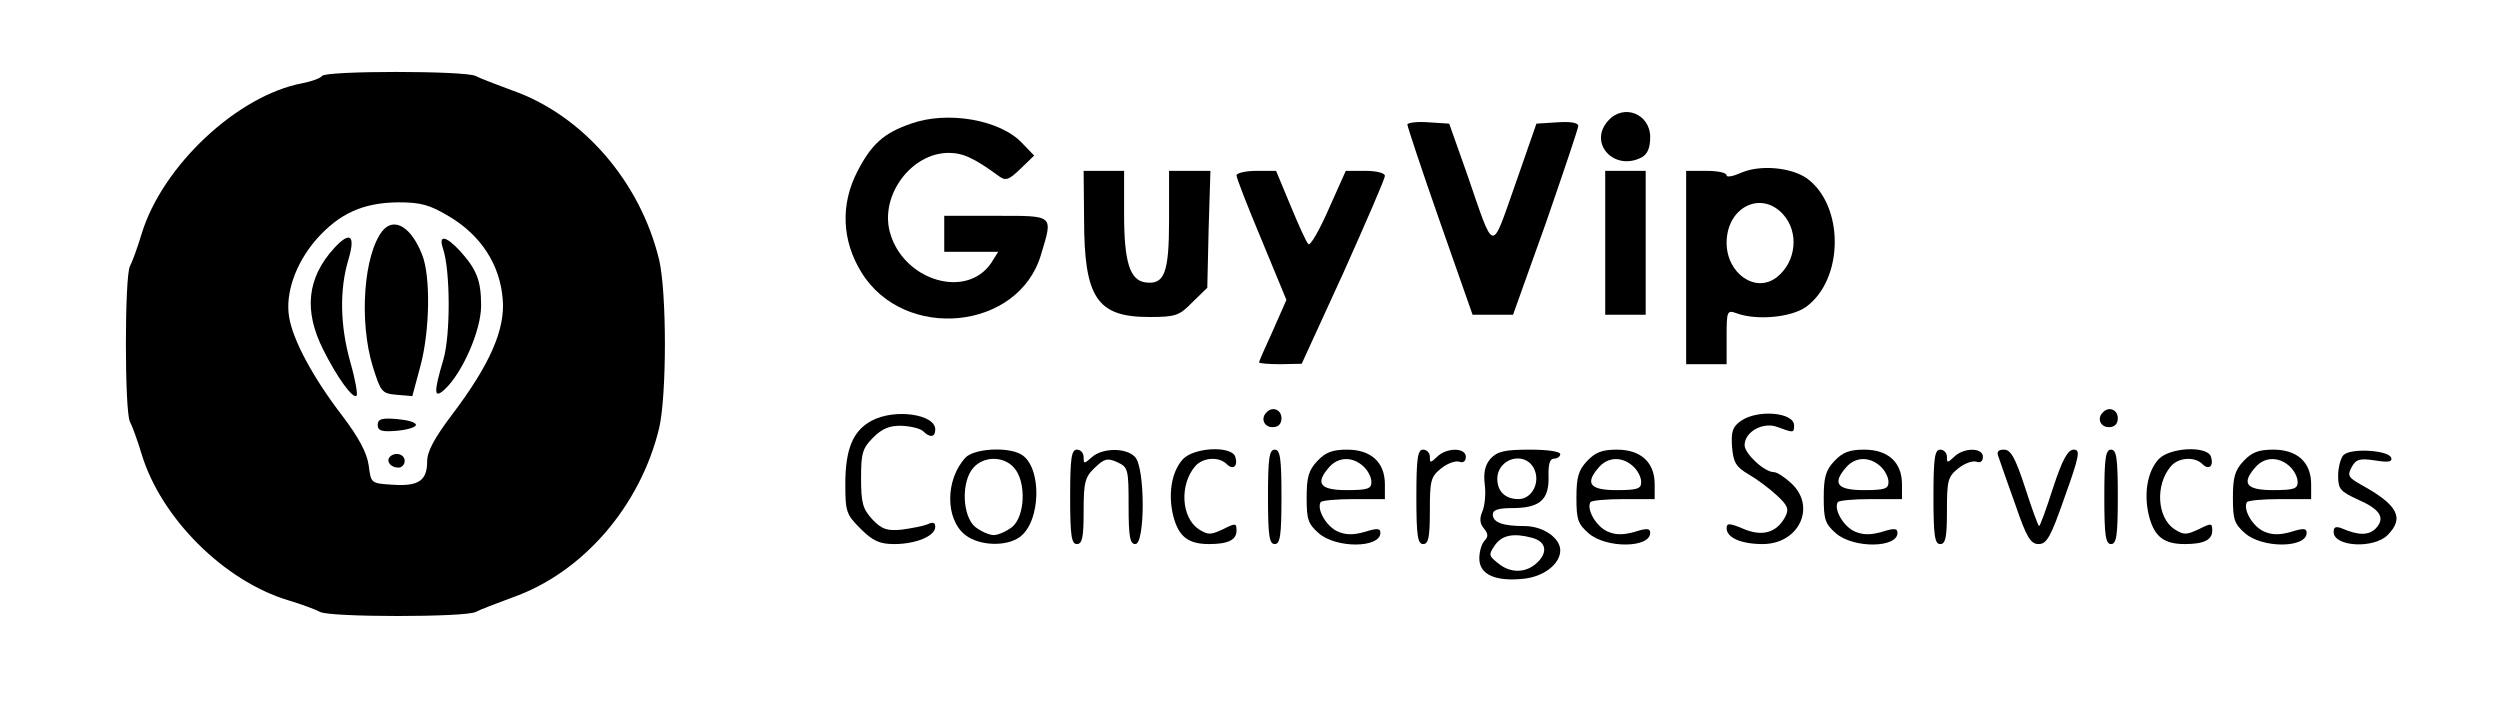 <?xml version="1.0" standalone="no"?>
<!DOCTYPE svg PUBLIC "-//W3C//DTD SVG 20010904//EN"
 "http://www.w3.org/TR/2001/REC-SVG-20010904/DTD/svg10.dtd">
<svg version="1.0" xmlns="http://www.w3.org/2000/svg"
 width="556pt" height="160pt" viewBox="0 0 556 160"
 preserveAspectRatio="xMidYMid meet">

<g transform="translate(0,160) scale(0.1,-0.1)"
fill="#000000" stroke="none">
<path d="M716 1431 c-3 -5 -23 -12 -43 -16 -145 -27 -312 -184 -358 -335 -9
-30 -21 -63 -26 -72 -12 -23 -12 -323 0 -346 5 -9 17 -42 26 -72 43 -142 183
-282 326 -325 30 -9 62 -21 71 -26 23 -12 323 -12 346 0 9 5 46 19 81 32 157
55 285 203 327 377 17 74 17 300 0 374 -42 174 -170 322 -327 377 -35 13 -72
27 -81 32 -23 12 -335 12 -342 0z m284 -313 c70 -42 112 -107 118 -183 6 -67
-28 -145 -111 -255 -41 -54 -57 -84 -57 -106 0 -43 -19 -56 -77 -52 -48 3 -48
3 -53 43 -4 28 -22 62 -60 112 -63 82 -109 167 -117 218 -9 53 15 120 60 172
52 59 105 82 182 83 51 0 70 -5 115 -32z"/>
<path d="M851 1087 c-42 -52 -53 -201 -22 -302 18 -57 20 -60 53 -63 l35 -3
18 67 c21 78 23 199 4 247 -24 62 -62 85 -88 54z"/>
<path d="M743 1048 c-60 -66 -68 -139 -24 -226 31 -62 66 -110 74 -102 3 3 -3
37 -14 75 -23 82 -24 162 -4 228 16 54 4 64 -32 25z"/>
<path d="M985 1048 c17 -50 17 -194 1 -248 -22 -74 -21 -88 3 -66 39 36 81
131 81 186 0 57 -10 81 -48 123 -31 33 -47 35 -37 5z"/>
<path d="M840 655 c0 -13 9 -16 43 -13 23 2 42 8 42 13 0 6 -19 11 -42 13 -34
3 -43 0 -43 -13z"/>
<path d="M867 584 c-9 -10 2 -24 19 -24 8 0 14 7 14 15 0 15 -21 21 -33 9z"/>
<path d="M3577 1332 c-46 -50 13 -114 74 -82 13 7 19 21 19 45 0 52 -59 75
-93 37z"/>
<path d="M2026 1325 c-61 -21 -88 -46 -119 -106 -38 -73 -35 -154 9 -225 95
-154 349 -129 399 39 27 90 31 87 -100 87 l-115 0 0 -40 0 -40 60 0 60 0 -15
-24 c-55 -83 -197 -40 -226 68 -22 82 48 176 131 176 31 0 56 -11 112 -52 15
-11 22 -8 48 17 l30 29 -27 28 c-49 52 -166 72 -247 43z"/>
<path d="M3130 1323 c0 -4 32 -101 72 -215 l73 -208 45 0 45 0 73 204 c39 113
72 210 72 216 0 7 -17 10 -46 8 l-47 -3 -47 -135 c-55 -155 -45 -157 -108 25
l-39 110 -46 3 c-26 2 -47 -1 -47 -5z"/>
<path d="M3873 1216 c-18 -8 -33 -11 -33 -6 0 6 -20 10 -45 10 l-45 0 0 -215
0 -215 45 0 45 0 0 61 c0 58 1 60 23 52 44 -16 120 -9 153 14 85 61 86 225 3
286 -35 25 -105 31 -146 13z m92 -92 c37 -40 30 -107 -14 -141 -47 -36 -111 9
-111 77 0 79 76 117 125 64z"/>
<path d="M2411 1113 c0 -176 29 -218 145 -218 59 0 67 3 96 33 l33 32 3 130 4
130 -46 0 -46 0 0 -109 c0 -118 -10 -145 -53 -139 -34 5 -47 45 -47 151 l0 97
-45 0 -45 0 1 -107z"/>
<path d="M2750 1210 c0 -6 25 -70 56 -144 l55 -133 -30 -68 c-17 -37 -31 -69
-31 -71 0 -2 21 -4 48 -4 l47 1 93 203 c50 112 92 208 92 215 0 6 -18 11 -43
11 l-44 0 -38 -85 c-21 -48 -41 -82 -45 -78 -5 4 -22 43 -40 86 l-32 77 -44 0
c-24 0 -44 -5 -44 -10z"/>
<path d="M3570 1060 l0 -160 45 0 45 0 0 160 0 160 -45 0 -45 0 0 -160z"/>
<path d="M2817 683 c-14 -13 -6 -33 13 -33 13 0 20 7 20 20 0 19 -20 27 -33
13z"/>
<path d="M4677 683 c-14 -13 -6 -33 13 -33 13 0 20 7 20 20 0 19 -20 27 -33
13z"/>
<path d="M1938 664 c-41 -22 -58 -63 -58 -140 0 -62 2 -68 34 -100 27 -27 42
-34 75 -34 48 0 91 18 91 38 0 10 -5 12 -17 6 -10 -4 -36 -9 -58 -12 -33 -3
-44 1 -65 23 -21 23 -25 36 -25 91 0 56 3 67 27 91 20 20 37 27 64 26 20 -1
41 -6 47 -12 15 -15 27 -14 27 4 0 34 -91 47 -142 19z"/>
<path d="M3872 664 c-19 -13 -22 -24 -20 -57 3 -35 8 -45 37 -62 19 -11 47
-32 63 -47 25 -23 27 -31 18 -48 -19 -35 -51 -44 -93 -26 -31 13 -37 13 -37 1
0 -21 33 -35 80 -35 81 0 120 83 64 135 -15 14 -32 25 -39 25 -21 0 -65 41
-65 60 0 30 42 53 74 40 35 -13 36 -13 36 4 0 29 -81 36 -118 10z"/>
<path d="M2147 582 c-45 -49 -45 -137 0 -172 31 -24 90 -26 120 -5 49 34 51
159 3 185 -31 17 -105 12 -123 -8z m108 -22 c28 -31 25 -108 -4 -132 -13 -10
-31 -18 -41 -18 -10 0 -28 8 -41 18 -29 24 -32 101 -4 132 23 26 67 26 90 0z"/>
<path d="M2380 495 c0 -87 3 -105 15 -105 12 0 15 15 15 73 0 65 3 76 25 97
21 20 28 22 50 12 24 -11 25 -16 25 -97 0 -69 3 -85 15 -85 22 0 22 172 -1
194 -20 21 -73 20 -96 -1 -17 -15 -18 -15 -18 0 0 10 -7 17 -15 17 -12 0 -15
-18 -15 -105z"/>
<path d="M2631 579 c-26 -28 -34 -80 -21 -129 12 -44 33 -60 79 -60 42 0 61 9
61 30 0 17 -2 17 -30 3 -28 -13 -33 -13 -54 0 -39 26 -43 99 -8 140 17 20 53
22 70 5 15 -15 26 -4 19 17 -10 24 -91 20 -116 -6z"/>
<path d="M2820 495 c0 -87 3 -105 15 -105 12 0 15 18 15 105 0 87 -3 105 -15
105 -12 0 -15 -18 -15 -105z"/>
<path d="M2930 575 c-20 -21 -24 -37 -24 -82 0 -48 3 -58 27 -79 39 -34 137
-33 137 1 0 10 -7 11 -35 2 -25 -7 -42 -7 -60 1 -25 11 -47 49 -38 65 2 4 35
7 74 7 l69 0 0 33 c0 49 -31 77 -84 77 -33 0 -48 -6 -66 -25z m102 -12 c10 -9
18 -24 18 -35 0 -15 -8 -18 -55 -18 -60 0 -71 15 -38 52 20 22 51 23 75 1z"/>
<path d="M3150 495 c0 -87 3 -105 15 -105 12 0 15 15 15 74 0 68 2 76 26 95
14 11 32 17 40 14 8 -3 14 1 14 11 0 21 -43 21 -64 0 -15 -14 -16 -14 -16 0 0
9 -7 16 -15 16 -12 0 -15 -18 -15 -105z"/>
<path d="M3315 580 c-12 -14 -16 -30 -13 -57 3 -21 0 -48 -5 -60 -7 -16 -6
-27 3 -38 10 -12 10 -19 2 -27 -7 -7 -12 -25 -12 -40 0 -36 36 -52 100 -45 44
5 80 33 80 63 0 28 -39 54 -79 54 -49 0 -71 8 -71 26 0 10 13 14 43 14 61 0
82 18 81 69 -1 29 3 41 12 41 8 0 14 5 14 10 0 6 -29 10 -68 10 -56 0 -72 -4
-87 -20z m96 -21 c16 -30 -3 -69 -34 -69 -29 0 -47 17 -47 45 0 45 60 63 81
24z m-4 -155 c31 -8 36 -31 13 -54 -25 -25 -61 -26 -89 -2 -20 16 -21 18 -6
40 16 22 41 27 82 16z"/>
<path d="M3530 575 c-20 -21 -24 -37 -24 -82 0 -48 3 -58 27 -79 39 -34 137
-33 137 1 0 10 -7 11 -35 2 -25 -7 -42 -7 -60 1 -25 11 -47 49 -38 65 2 4 35
7 74 7 l69 0 0 33 c0 49 -31 77 -84 77 -33 0 -48 -6 -66 -25z m102 -12 c10 -9
18 -24 18 -35 0 -15 -8 -18 -55 -18 -60 0 -71 15 -38 52 20 22 51 23 75 1z"/>
<path d="M4080 575 c-20 -21 -24 -37 -24 -82 0 -48 3 -58 27 -79 39 -34 137
-33 137 1 0 10 -7 11 -35 2 -25 -7 -42 -7 -60 1 -25 11 -47 49 -38 65 2 4 35
7 74 7 l69 0 0 33 c0 49 -31 77 -84 77 -33 0 -48 -6 -66 -25z m102 -12 c10 -9
18 -24 18 -35 0 -15 -8 -18 -55 -18 -60 0 -71 15 -38 52 20 22 51 23 75 1z"/>
<path d="M4300 495 c0 -87 3 -105 15 -105 12 0 15 15 15 74 0 68 2 76 26 95
14 11 32 17 40 14 8 -3 14 1 14 11 0 21 -43 21 -64 0 -15 -14 -16 -14 -16 0 0
9 -7 16 -15 16 -12 0 -15 -18 -15 -105z"/>
<path d="M4445 583 c3 -10 20 -57 37 -105 25 -73 34 -88 52 -88 18 0 27 16 58
105 33 92 35 105 20 105 -13 0 -25 -21 -46 -85 -15 -47 -29 -85 -31 -85 -2 0
-16 38 -31 85 -22 67 -32 85 -47 85 -14 0 -17 -5 -12 -17z"/>
<path d="M4680 495 c0 -87 3 -105 15 -105 12 0 15 18 15 105 0 87 -3 105 -15
105 -12 0 -15 -18 -15 -105z"/>
<path d="M4801 579 c-26 -28 -34 -80 -21 -129 12 -44 33 -60 79 -60 42 0 61 9
61 30 0 17 -2 17 -30 3 -28 -13 -33 -13 -54 0 -39 26 -43 99 -8 140 17 20 53
22 70 5 15 -15 26 -4 19 17 -10 24 -91 20 -116 -6z"/>
<path d="M4990 575 c-20 -21 -24 -37 -24 -82 0 -48 3 -58 27 -79 39 -34 137
-33 137 1 0 10 -7 11 -35 2 -25 -7 -42 -7 -60 1 -25 11 -47 49 -38 65 2 4 35
7 74 7 l69 0 0 33 c0 49 -31 77 -84 77 -33 0 -48 -6 -66 -25z m102 -12 c10 -9
18 -24 18 -35 0 -15 -8 -18 -55 -18 -60 0 -71 15 -38 52 20 22 51 23 75 1z"/>
<path d="M5212 588 c-6 -6 -12 -27 -12 -46 0 -30 5 -35 44 -53 50 -22 62 -41
39 -65 -16 -15 -38 -15 -75 1 -13 5 -18 3 -18 -8 0 -33 89 -38 120 -7 38 38
23 67 -59 112 -28 16 -31 20 -21 39 10 18 18 20 52 15 30 -5 39 -3 36 6 -6 17
-90 22 -106 6z"/>
</g>
</svg>
